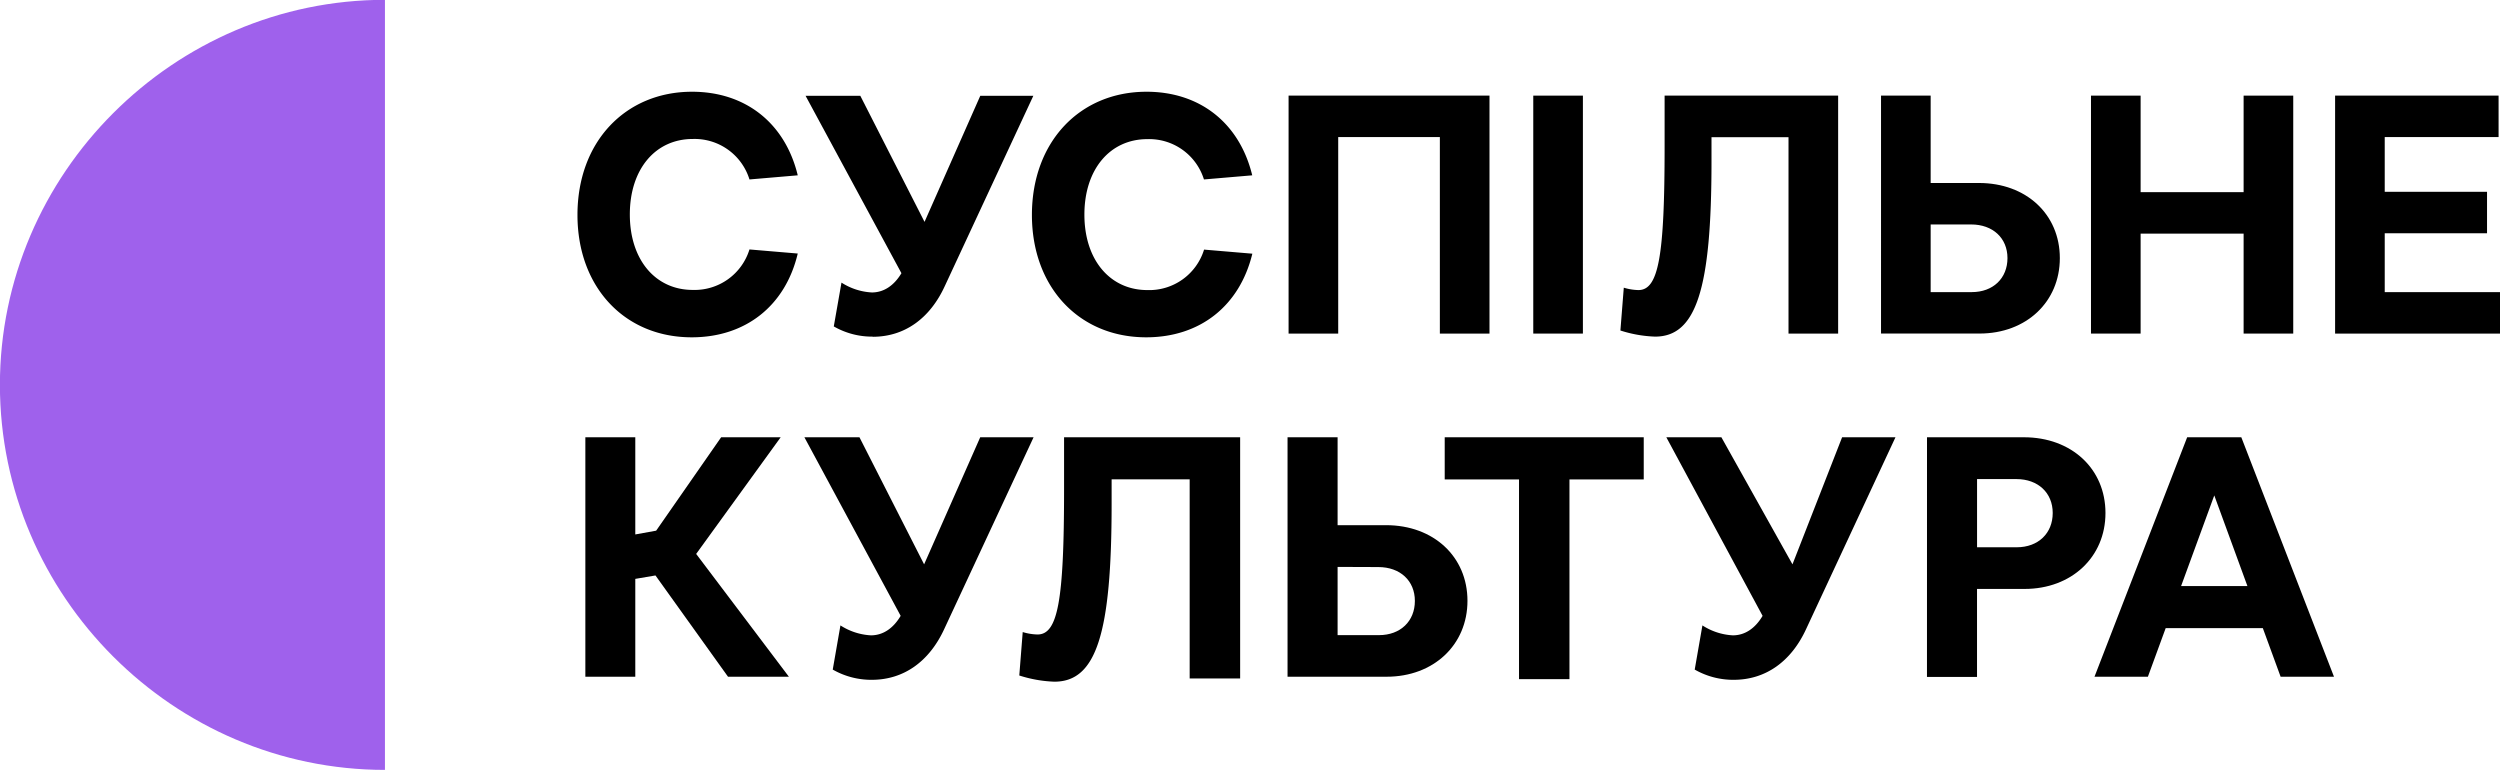 <svg width="211.67mm" height="65.189mm" version="1.1" viewBox="0 0 211.67 65.189" xmlns="http://www.w3.org/2000/svg">
 <g transform="translate(37.264 -39.562)">
  <g transform="matrix(.326 0 0 .326 7.723 123.17)">
   <path d="m41.641-168.86c-17.39 0-29.66-13-29.66-31.78 0-19 12.45-32 29.76-32 13.94 0 24.19 8.21 27.45 21.71l-12.54 1.07a14.9 14.9 0 0 0-14.74-10.51c-9.63 0-16.33 7.76-16.33 19.6s6.7 19.6 16.33 19.6a14.9 14.9 0 0 0 14.74-10.51l12.54 1.06c-3.21 13.55-13.51 21.76-27.55 21.76"/>
   <path d="m88.621-169.04a19.89 19.89 0 0 1-10.07-2.65l2-11.38a16.14 16.14 0 0 0 7.89 2.56c3.08 0 5.74-1.76 7.68-5l-24.9-46.08h14.22l16.68 32.75 14.48-32.75h13.78l-23 49.43c-3.9 8.48-10.51 13.16-18.72 13.16"/>
   <path d="m159.68-168.86c-17.39 0-29.67-13-29.67-31.78 0-19 12.45-32 29.76-32 13.95 0 24.19 8.21 27.46 21.71l-12.54 1.07a14.9 14.9 0 0 0-14.71-10.47c-9.63 0-16.34 7.76-16.34 19.6s6.71 19.6 16.34 19.6a14.9 14.9 0 0 0 14.74-10.51l12.54 1.06c-3.28 13.51-13.54 21.72-27.58 21.72"/>
   <path transform="translate(-138.02 -256.51)" d="m373.98 35.65h-26.4v51.03h-12.89v-61.8h52.18v61.8h-12.89z"/>
   <path d="m339.4-231.63v61.8h-12.89v-51h-20v6.32c0 33.2-4 45.47-14.66 45.47a32.88 32.88 0 0 1-9-1.59l0.88-11.12a14 14 0 0 0 3.8 0.62c5.21 0 6.8-8.66 6.8-37.17v-13.33z"/>
   <path d="m260.22-231.63h12.89v61.8h-12.89z"/>
   <path d="m350.54-231.63h12.89v22.69h12.55c12.26 0 21 8.12 21 19.51s-8.75 19.59-20.84 19.59h-25.6zm12.89 33.46v17.57h10.68c5.57 0 9.27-3.63 9.27-8.83s-3.79-8.74-9.44-8.74z"/>
   <path transform="translate(-138.02 -256.51)" d="m582.73 24.88h12.89v61.8h-12.89v-25.96h-26.75v25.96h-12.89v-61.8h12.89v25.07h26.75z"/>
   <path transform="translate(-138.02 -256.51)" d="m619.38 49.86h26.57v10.77h-26.57v15.28h30.01v10.77h-42.9v-61.8h42.46v10.77h-29.57z"/>
   <path d="m-38.019-156.51v100c-54.86 0-100-45.14-100-100s45.14-100 100-100z" fill="#9f61ec"/>
   <path d="m88.411-79.906a20.17 20.17 0 0 1-10.13-2.66l2-11.47a16.17 16.17 0 0 0 7.91 2.58c3.11 0 5.78-1.77 7.73-5.06l-25-46.38h14.3l16.79 33 14.57-33h13.86l-23.18 49.75c-3.92 8.53-10.57 13.24-18.84 13.24"/>
   <path d="m312.27-79.906a20.11 20.11 0 0 1-10.12-2.66l2-11.47a16.1 16.1 0 0 0 7.9 2.58c3.11 0 5.78-1.77 7.73-5.06l-25-46.38h14.3l18.46 33 12.89-33h13.86l-23.18 49.75c-3.91 8.53-10.58 13.24-18.84 13.24"/>
   <path transform="translate(-138.02 -256.51)" d="m204.91 175.8h-15.81l-18.84-26.3-5.24 0.89v25.41h-12.97v-62.19h12.97v25.24l5.42-0.98 16.88-24.26h15.46l-21.95 30.3z"/>
   <path d="m444.11-142.9 24.07 62.19h-13.86l-4.62-12.62h-25.23l-4.62 12.62h-13.87l24.07-62.19zm1.59 38.65-8.61-23.55-8.62 23.55z"/>
   <path d="m196.4-142.9h13v22.83h12.58c12.35 0 21.15 8.18 21.15 19.64s-8.8 19.72-21 19.72h-25.73zm13 33.67v17.72h10.75c5.59 0 9.32-3.64 9.32-8.88s-3.81-8.8-9.5-8.8z"/>
   <path d="m184.09-142.9v62.64h-13.11v-51.72h-20.27v6.47c0 33.65-4 46.09-14.86 46.09a33.44 33.44 0 0 1-9.12-1.61l0.89-11.28a14 14 0 0 0 3.85 0.63c5.28 0 6.89-8.77 6.89-37.67v-13.55z"/>
   <path transform="translate(-138.02 -256.51)" d="m426.93 124.56h-19.29v51.87h-13.1v-51.87h-19.3v-10.95h51.69z"/>
   <path d="m362.48-142.9h25.17c12.37 0 21.18 8.19 21.18 19.67s-8.85 19.72-21 19.72h-12.36v22.86h-13zm13 10.86v17.71h10.3c5.61 0 9.35-3.65 9.35-8.9s-3.82-8.81-9.43-8.81z"/>
  </g>
 </g>
</svg>
